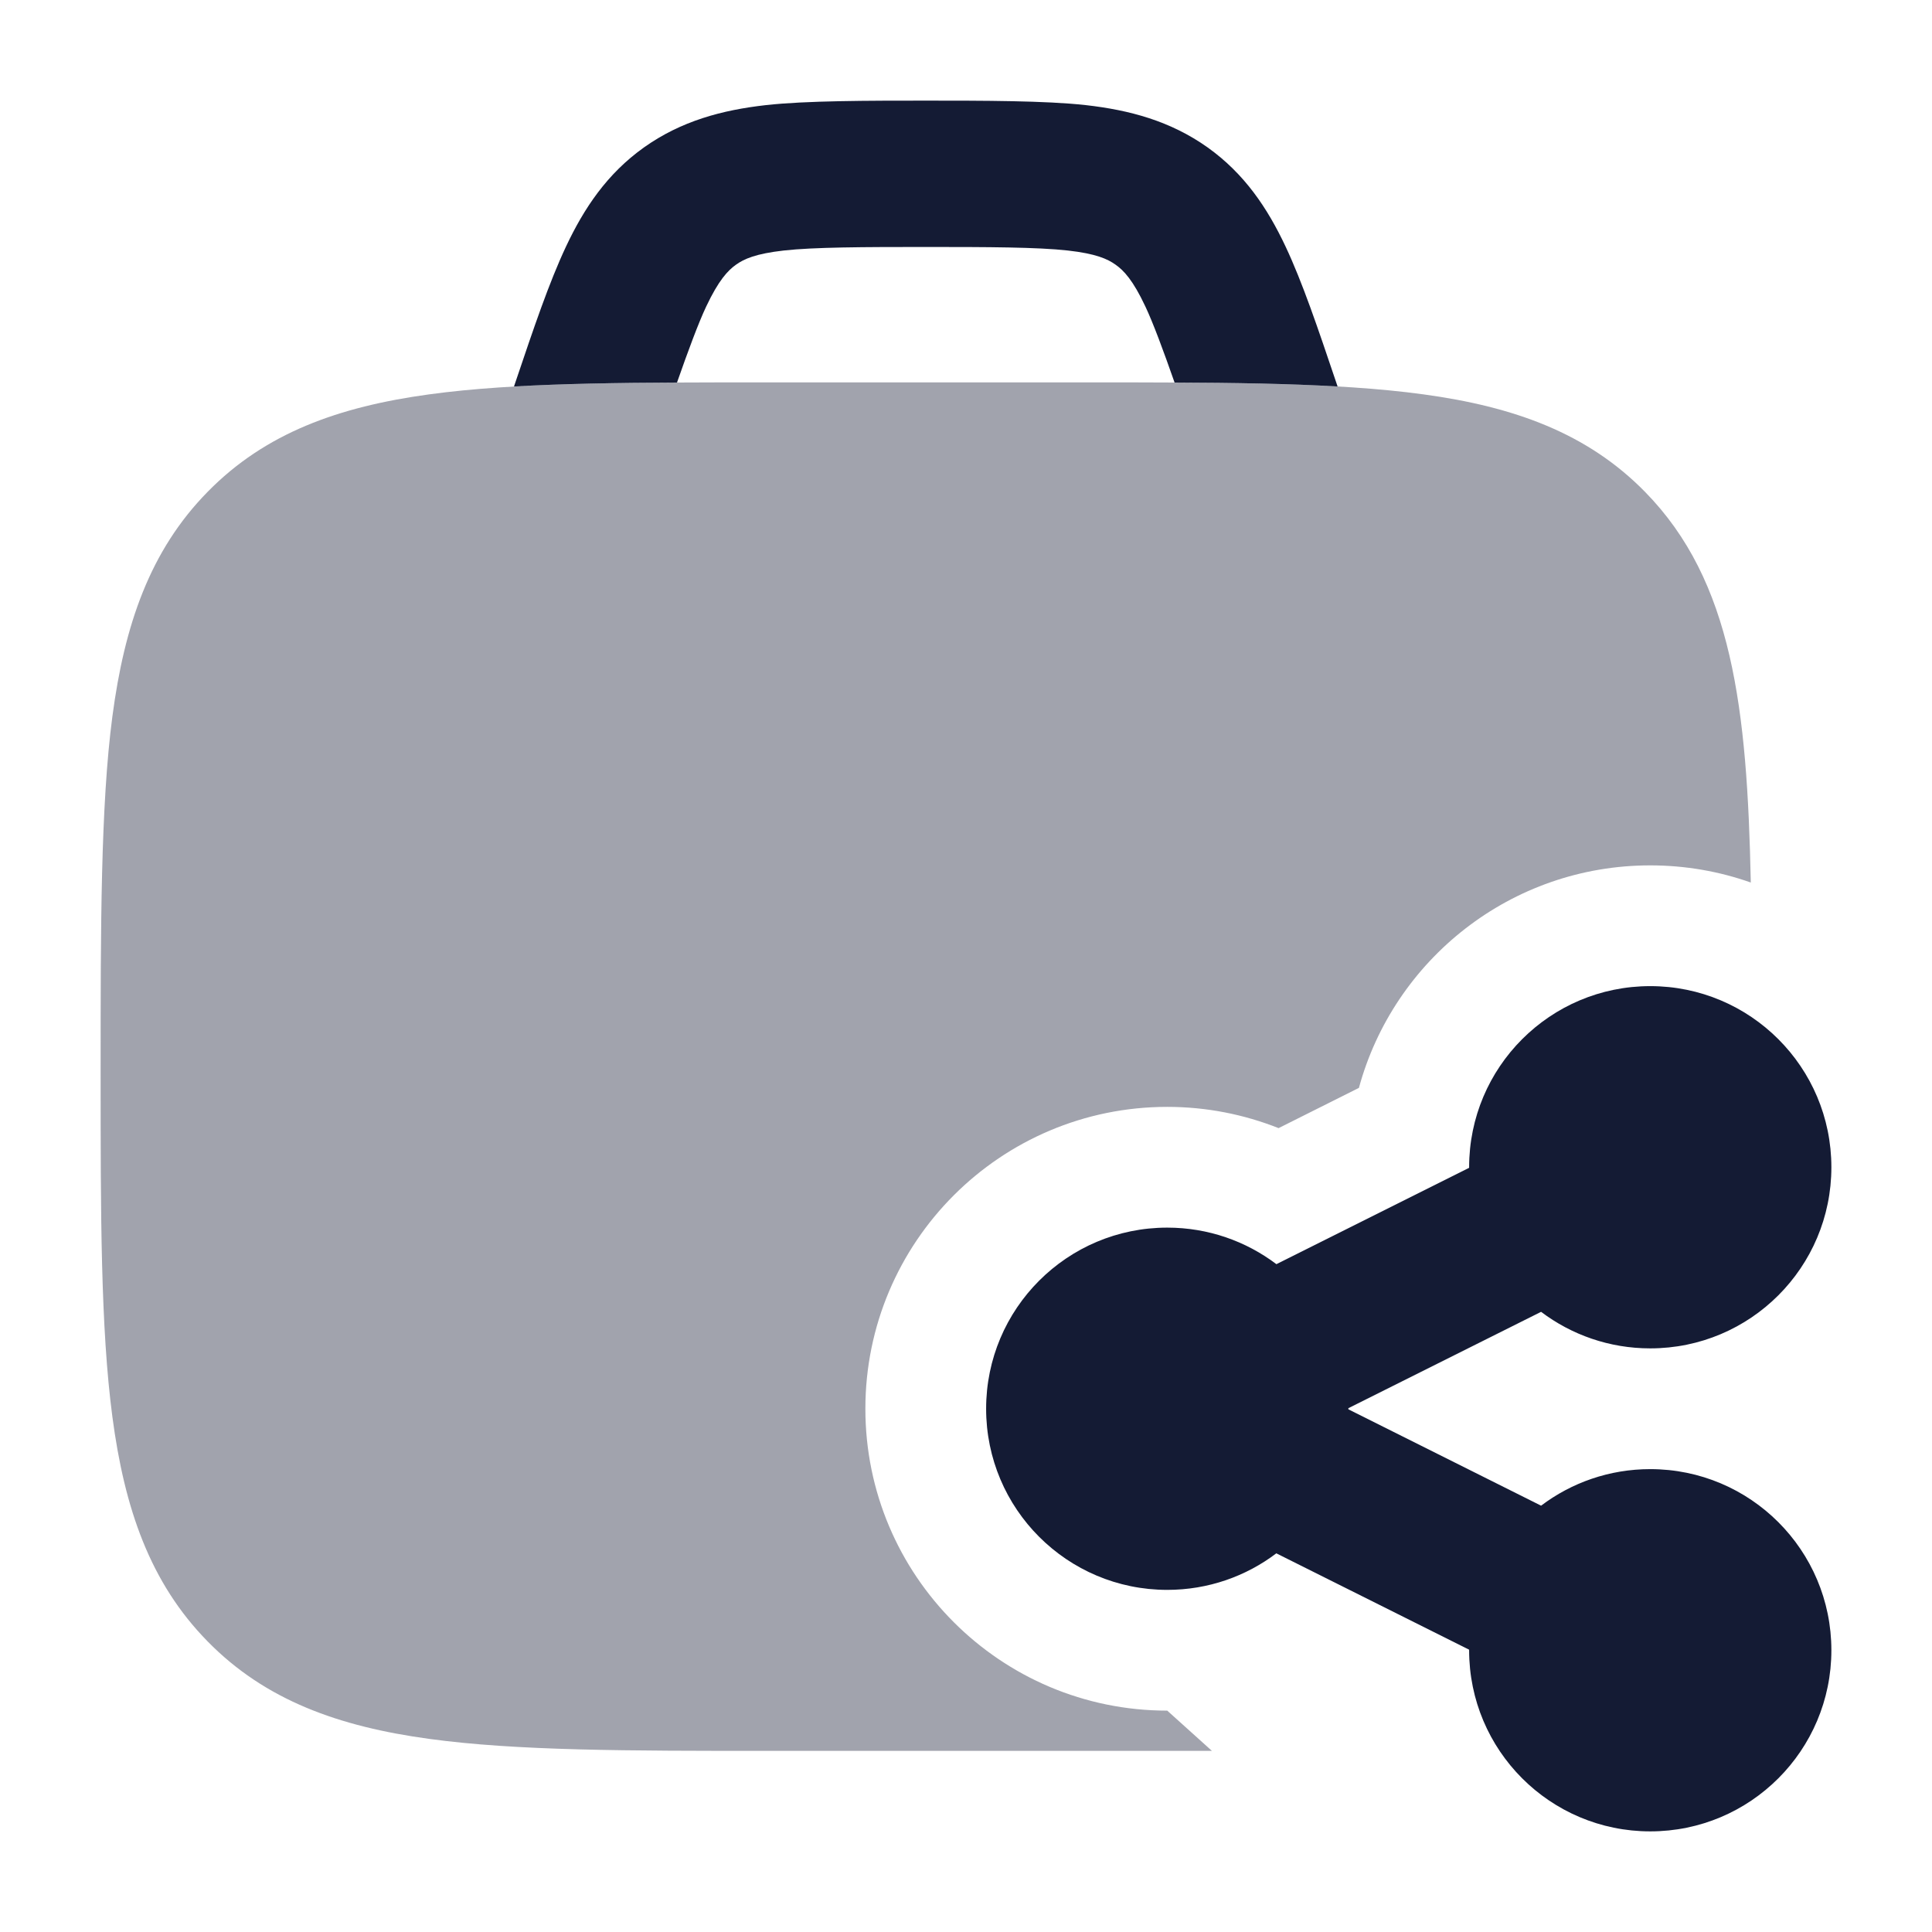 <svg width="24" height="24" viewBox="0 0 24 24" fill="none" xmlns="http://www.w3.org/2000/svg">
<path d="M20.5 12.25C19.257 12.25 18.25 13.257 18.25 14.5L18.25 14.507L15.856 15.704C15.479 15.419 15.009 15.25 14.5 15.25C13.257 15.25 12.25 16.257 12.25 17.5C12.25 18.743 13.257 19.75 14.5 19.75C15.009 19.75 15.479 19.581 15.855 19.296L18.25 20.493L18.25 20.5C18.25 21.743 19.257 22.75 20.5 22.75C21.743 22.75 22.75 21.743 22.75 20.5C22.75 19.257 21.743 18.25 20.5 18.25C19.991 18.25 19.521 18.419 19.144 18.704L16.75 17.507L16.75 17.5L16.75 17.493L19.144 16.296C19.521 16.581 19.991 16.75 20.5 16.75C21.743 16.75 22.75 15.743 22.75 14.5C22.75 13.257 21.743 12.25 20.5 12.25Z" fill="#141B34"/>
<path opacity="0.4" d="M13.465 4.75H9.548H9.548C7.804 4.75 6.417 4.75 5.331 4.899C4.21 5.052 3.297 5.377 2.579 6.11C1.862 6.84 1.546 7.764 1.396 8.9C1.25 10.004 1.25 11.526 1.25 13.305V13.305C1.25 15.085 1.25 16.496 1.396 17.6C1.546 18.736 1.862 19.66 2.579 20.39C3.297 21.123 4.21 21.448 5.331 21.601C6.417 21.75 7.804 21.75 9.548 21.75H15.055L14.5 21.25C12.429 21.25 10.75 19.571 10.75 17.5C10.75 15.429 12.429 13.75 14.5 13.75C14.988 13.75 15.454 13.844 15.883 14.014L16.881 13.514C17.314 11.921 18.77 10.75 20.5 10.75C20.938 10.75 21.359 10.825 21.749 10.963C21.704 8.799 21.523 7.219 20.435 6.11C19.716 5.377 18.804 5.052 17.683 4.899C16.596 4.75 15.21 4.75 13.465 4.75H13.465Z" fill="#141B34"/>
<path d="M13.49 1.306C12.989 1.25 12.203 1.25 11.501 1.25C10.799 1.25 10.012 1.25 9.512 1.306C8.972 1.367 8.463 1.502 8 1.831C7.54 2.159 7.255 2.587 7.031 3.063C6.821 3.509 6.63 4.075 6.407 4.736L6.385 4.801C6.987 4.767 7.66 4.755 8.41 4.752C8.549 4.355 8.677 4.01 8.773 3.807C8.926 3.483 9.041 3.36 9.143 3.288C9.242 3.217 9.388 3.151 9.736 3.112C10.111 3.07 10.731 3.068 11.501 3.068C12.271 3.068 12.89 3.07 13.265 3.112C13.614 3.151 13.759 3.217 13.858 3.288C13.961 3.36 14.076 3.483 14.228 3.807C14.324 4.01 14.452 4.355 14.591 4.752C15.341 4.755 16.014 4.766 16.616 4.801L16.594 4.736C16.371 4.075 16.18 3.509 15.97 3.063C15.746 2.587 15.461 2.159 15.001 1.831C14.538 1.502 14.029 1.367 13.49 1.306Z" fill="#141B34"/>
</svg>
